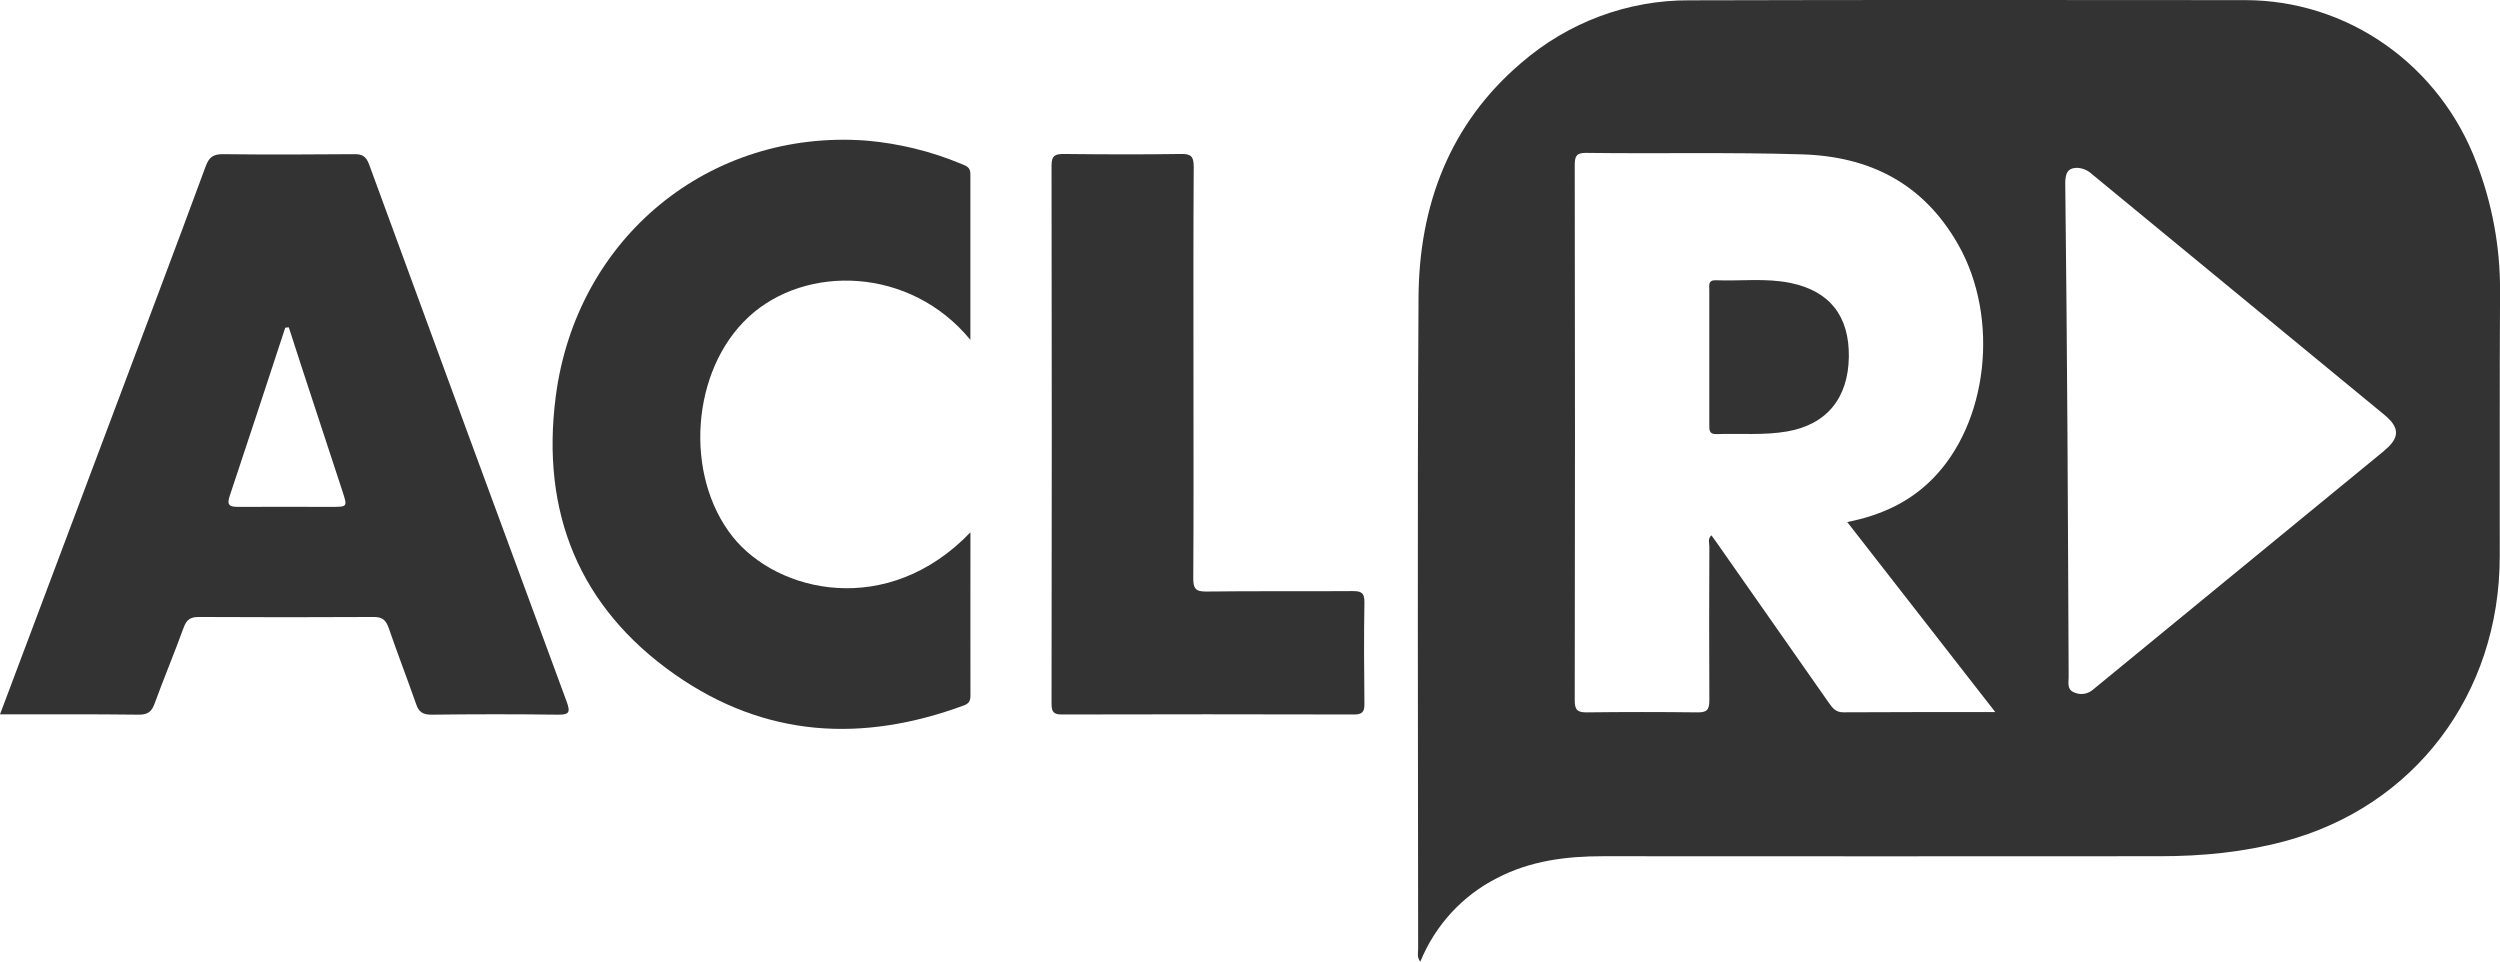 <svg width="39" height="15" viewBox="0 0 39 15" fill="none" xmlns="http://www.w3.org/2000/svg">
<g clip-path="url(#clip0_2321_231)">
<path d="M15.002 2.559C14.527 2.36 14.024 2.237 13.511 2.193C11.068 2.014 8.99 3.703 8.669 6.19C8.436 7.996 9.037 9.476 10.527 10.521C11.938 11.509 13.454 11.587 15.033 11.006C15.11 10.978 15.139 10.938 15.139 10.855C15.137 10.009 15.139 9.164 15.139 8.304C13.85 9.648 12.13 9.252 11.43 8.373C10.669 7.416 10.779 5.777 11.679 4.944C12.569 4.119 14.2 4.159 15.138 5.302C15.138 4.407 15.138 3.561 15.138 2.715C15.139 2.609 15.074 2.588 15.002 2.559Z" fill="#333333"/>
<path d="M21.096 9.221C20.335 9.227 19.575 9.218 18.815 9.228C18.647 9.23 18.614 9.175 18.615 9.015C18.622 7.949 18.618 6.883 18.618 5.817C18.618 4.745 18.615 3.671 18.622 2.599C18.622 2.438 18.577 2.4 18.426 2.402C17.817 2.411 17.207 2.409 16.597 2.402C16.466 2.402 16.404 2.421 16.404 2.581C16.409 5.379 16.409 8.176 16.404 10.974C16.404 11.096 16.429 11.146 16.561 11.146C18.082 11.142 19.602 11.142 21.123 11.146C21.251 11.146 21.288 11.104 21.285 10.978C21.279 10.452 21.276 9.926 21.285 9.4C21.288 9.24 21.228 9.22 21.096 9.221Z" fill="#333333"/>
<path d="M39.001 4.535C39.003 3.855 38.879 3.18 38.636 2.547C38.357 1.799 37.862 1.155 37.218 0.701C36.574 0.246 35.81 0.003 35.028 0.002C32.138 -1.17522e-05 29.247 -0.003 26.357 0.005C25.394 2.94701e-05 24.461 0.348 23.727 0.985C22.617 1.932 22.137 3.199 22.129 4.645C22.109 8.032 22.122 11.419 22.123 14.805C22.123 14.865 22.101 14.931 22.157 15.002C22.389 14.434 22.814 13.971 23.354 13.698C23.874 13.427 24.433 13.357 25.008 13.357C27.905 13.359 30.802 13.359 33.699 13.357C34.352 13.357 34.996 13.295 35.631 13.126C37.664 12.586 38.995 10.829 38.996 8.68C38.998 7.298 38.992 5.917 39.001 4.535ZM28.755 11.112C28.637 11.112 28.588 11.046 28.53 10.964C27.945 10.127 27.359 9.29 26.772 8.453C26.748 8.42 26.724 8.388 26.698 8.351C26.637 8.406 26.666 8.472 26.666 8.528C26.663 9.328 26.661 10.127 26.666 10.927C26.666 11.078 26.621 11.115 26.48 11.113C25.905 11.106 25.329 11.106 24.754 11.113C24.616 11.113 24.566 11.083 24.566 10.929C24.571 8.146 24.571 5.364 24.566 2.58C24.566 2.444 24.586 2.383 24.742 2.385C25.864 2.4 26.987 2.373 28.112 2.408C29.167 2.44 30.002 2.859 30.546 3.812C31.2 4.961 31.015 6.604 30.14 7.478C29.78 7.838 29.343 8.039 28.817 8.144L31.126 11.108C30.302 11.108 29.528 11.108 28.755 11.112ZM37.195 7.031C35.699 8.258 34.204 9.485 32.708 10.711C32.686 10.729 32.666 10.747 32.644 10.764C32.603 10.797 32.555 10.818 32.504 10.824C32.452 10.831 32.4 10.822 32.353 10.8C32.242 10.753 32.271 10.649 32.271 10.563C32.264 9.28 32.261 7.996 32.252 6.714C32.244 5.431 32.233 4.147 32.218 2.866C32.218 2.716 32.245 2.614 32.415 2.619C32.497 2.625 32.574 2.66 32.635 2.717C34.154 3.969 35.675 5.22 37.196 6.471C37.44 6.671 37.437 6.831 37.195 7.029V7.031Z" fill="#333333"/>
<path d="M5.761 2.573C5.716 2.447 5.658 2.402 5.526 2.405C4.841 2.411 4.156 2.413 3.471 2.405C3.319 2.405 3.258 2.46 3.208 2.596C2.961 3.271 2.707 3.942 2.455 4.616C1.641 6.781 0.826 8.948 0 11.144C0.733 11.144 1.451 11.14 2.169 11.149C2.313 11.149 2.37 11.096 2.415 10.967C2.559 10.573 2.721 10.187 2.864 9.793C2.91 9.667 2.969 9.625 3.1 9.625C4.011 9.63 4.922 9.63 5.833 9.625C5.969 9.625 6.022 9.677 6.065 9.8C6.201 10.195 6.352 10.585 6.49 10.98C6.531 11.106 6.596 11.149 6.728 11.149C7.385 11.141 8.043 11.14 8.7 11.149C8.878 11.151 8.903 11.116 8.839 10.943C7.809 8.154 6.783 5.364 5.761 2.573ZM5.171 7.907C4.686 7.907 4.201 7.905 3.716 7.907C3.593 7.907 3.533 7.889 3.581 7.744C3.873 6.867 4.162 5.99 4.45 5.112L4.505 5.106C4.571 5.308 4.635 5.51 4.701 5.711L5.345 7.672C5.421 7.907 5.42 7.907 5.171 7.907Z" fill="#333333"/>
<path d="M27.931 4.414C27.545 4.335 27.155 4.387 26.767 4.372C26.643 4.367 26.665 4.454 26.665 4.527C26.665 4.876 26.665 5.226 26.665 5.576C26.665 5.926 26.665 6.276 26.665 6.625C26.665 6.71 26.662 6.776 26.778 6.772C27.148 6.759 27.517 6.794 27.882 6.73C28.494 6.623 28.833 6.213 28.842 5.566C28.85 4.928 28.542 4.54 27.931 4.414Z" fill="#333333"/>
</g>
<defs>
<clipPath id="clip0_2321_231">
<rect width="39" height="15" fill="white"/>
</clipPath>
</defs>
</svg>
